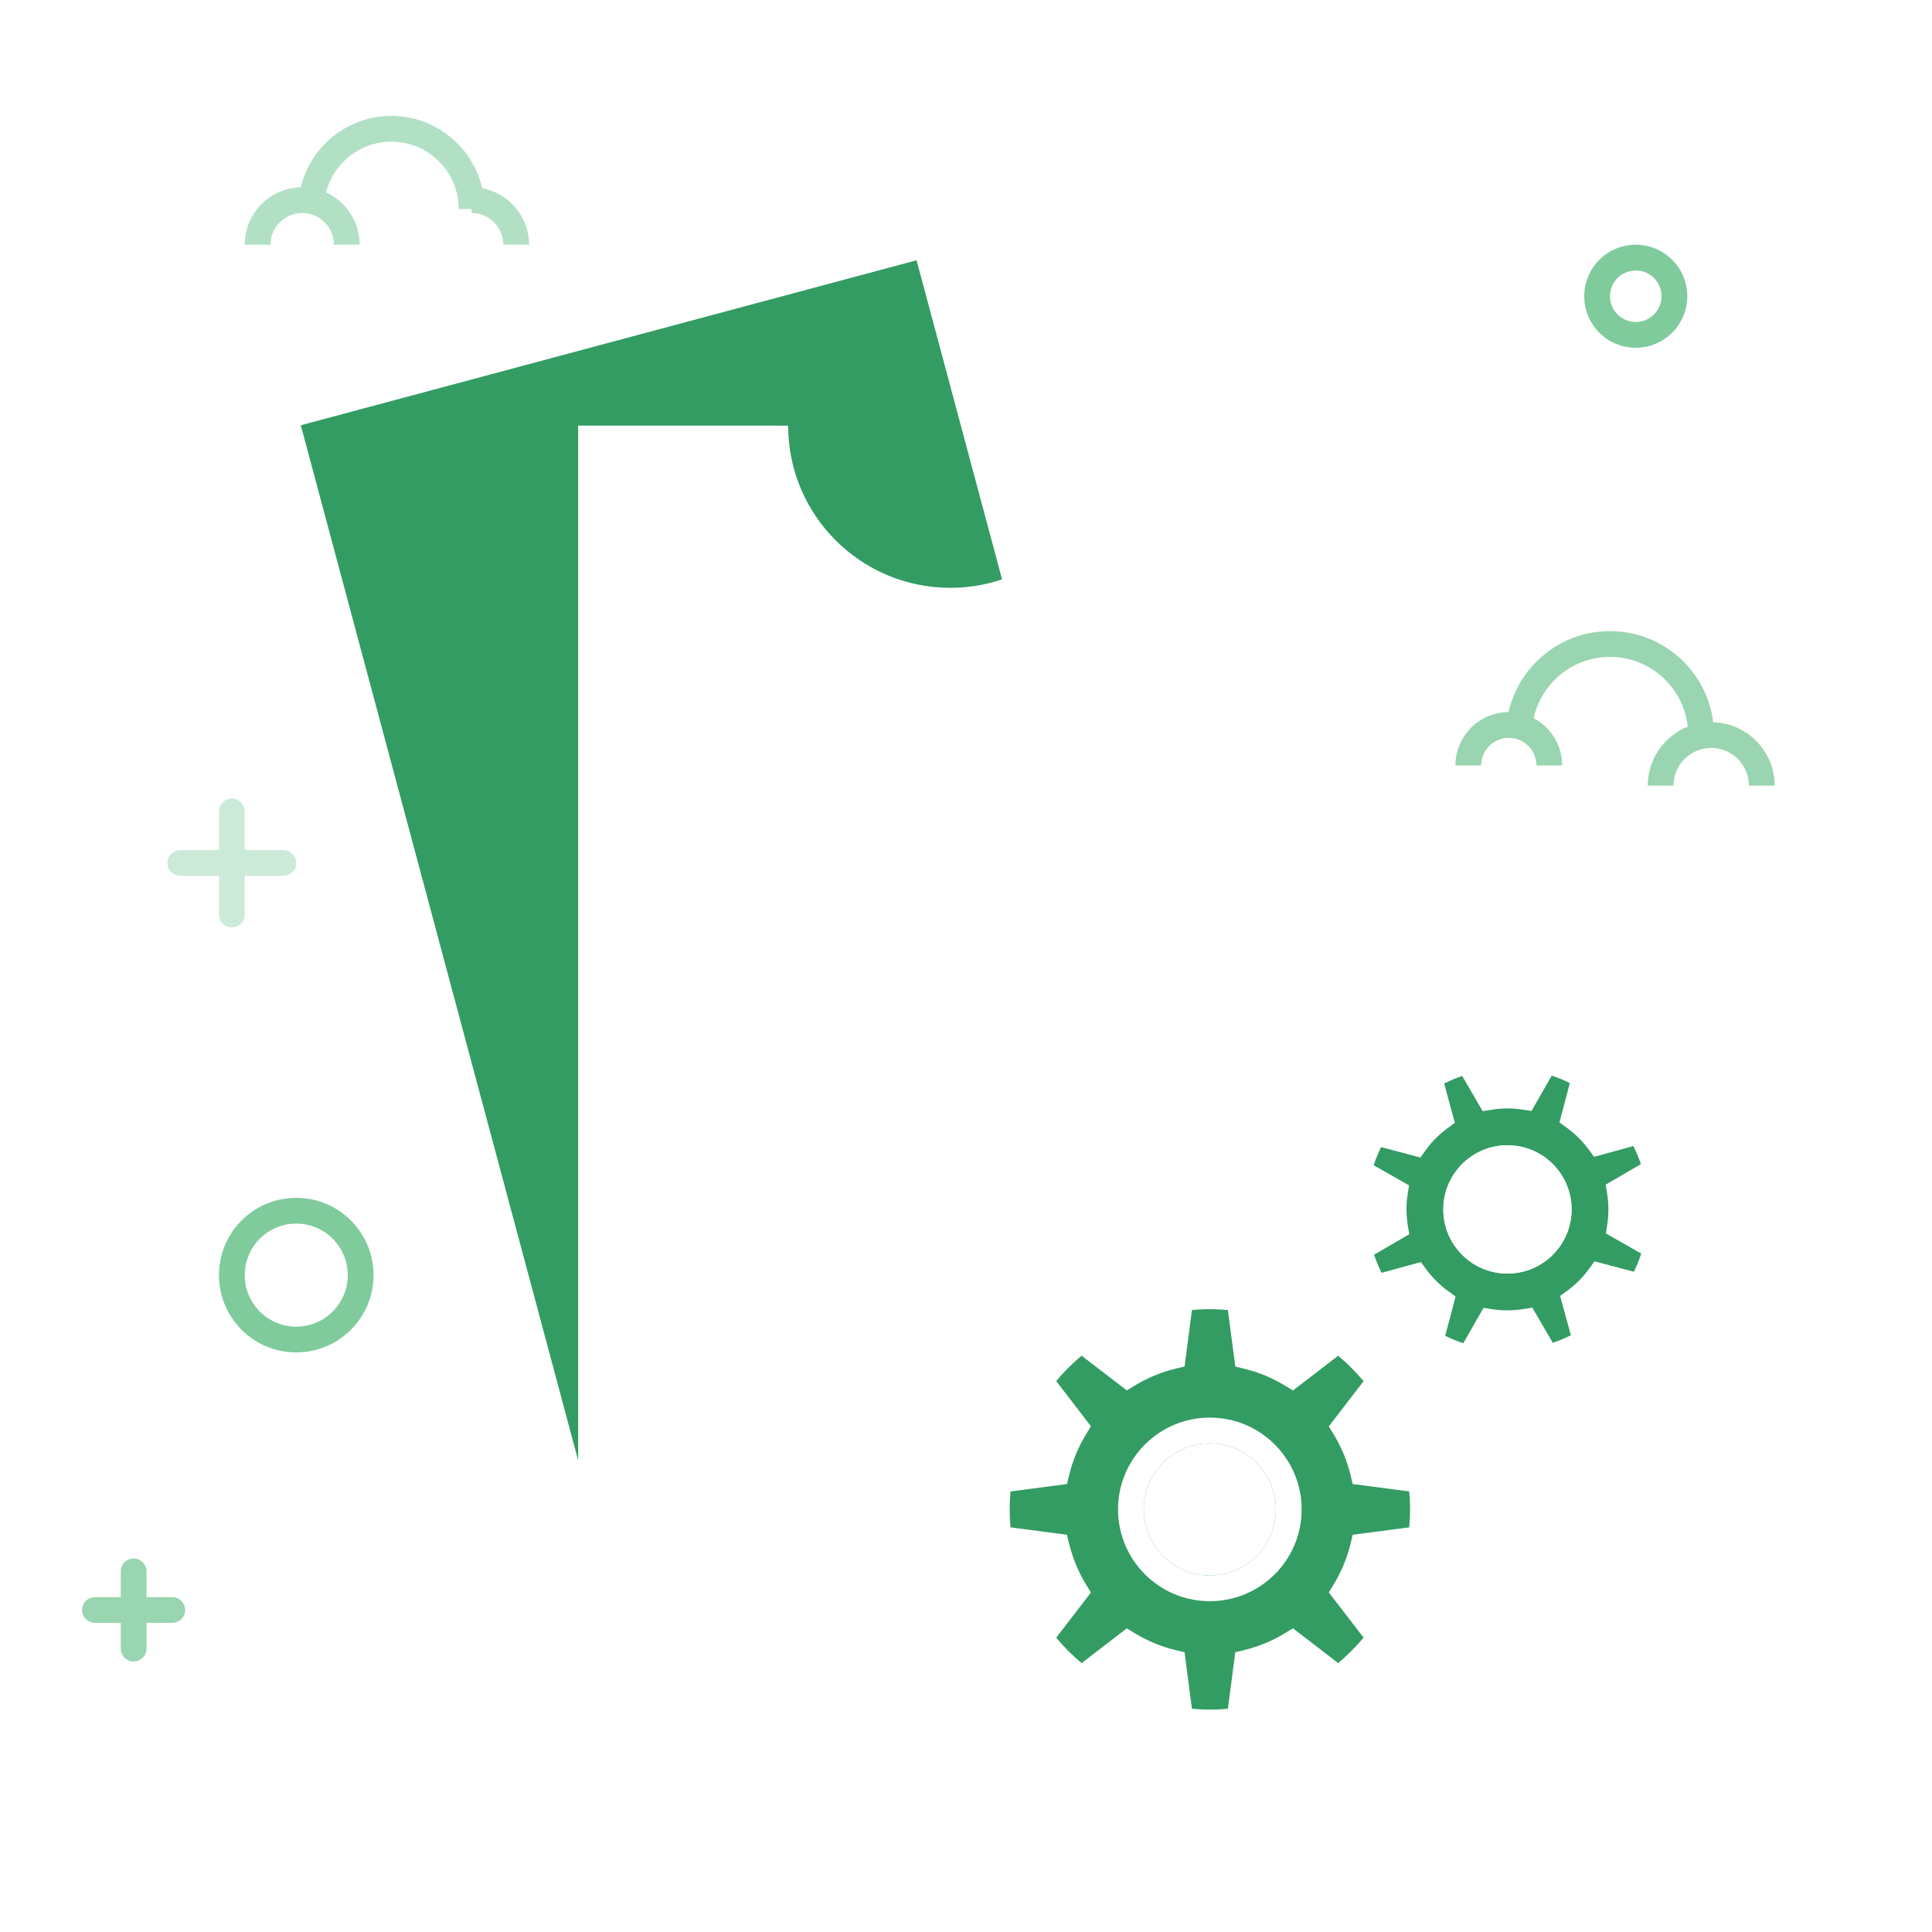 <svg width="150" height="150" viewBox="0 0 150 150" fill="none" xmlns="http://www.w3.org/2000/svg">
<rect width="150" height="150" fill="white"/>
<path fill-rule="evenodd" clip-rule="evenodd" d="M124.204 99.072L127.357 99.905C127.913 98.947 128.321 97.967 128.607 96.852L125.774 95.235C125.916 94.312 125.908 93.39 125.763 92.494L128.584 90.852C128.301 89.784 127.872 88.76 127.31 87.809L124.161 88.669C123.625 87.936 122.972 87.282 122.215 86.736L123.049 83.582C122.068 83.012 121.086 82.611 119.996 82.331L118.38 85.163C117.456 85.02 116.531 85.029 115.633 85.174L113.991 82.353C112.974 82.622 111.927 83.048 110.95 83.627L111.81 86.775C111.075 87.313 110.42 87.966 109.873 88.726L106.719 87.892C106.188 88.808 105.753 89.841 105.47 90.944L108.303 92.561C108.161 93.486 108.169 94.412 108.316 95.31L105.495 96.951C105.767 97.975 106.195 99.022 106.77 99.992L109.919 99.132C110.457 99.866 111.111 100.52 111.869 101.067L111.036 104.22C112.009 104.784 112.99 105.187 114.089 105.468L115.706 102.635C116.63 102.776 117.553 102.768 118.45 102.622L120.091 105.442C121.159 105.159 122.183 104.73 123.134 104.167L122.273 101.018C123.005 100.481 123.658 99.829 124.204 99.072ZM112.058 93.898C112.058 91.148 114.288 88.918 117.039 88.918C119.789 88.918 122.019 91.148 122.019 93.898C122.019 96.649 119.789 98.879 117.039 98.879C114.288 98.879 112.058 96.649 112.058 93.898Z" fill="#339C63"/>
<path fill-rule="evenodd" clip-rule="evenodd" d="M110.315 119.476L105.834 120.062C105.531 121.319 105.036 122.497 104.38 123.57L107.136 127.156C106.213 128.377 105.125 129.465 103.904 130.389L100.319 127.633C99.246 128.291 98.067 128.787 96.809 129.091L96.222 133.572C94.666 133.788 93.197 133.787 91.653 133.574L91.066 129.094C89.806 128.792 88.625 128.296 87.55 127.638L83.964 130.393C82.73 129.46 81.628 128.346 80.733 127.164L83.488 123.579C82.829 122.503 82.332 121.321 82.028 120.06L77.548 119.474C77.332 117.912 77.347 116.359 77.548 114.906L82.028 114.319C82.332 113.058 82.829 111.876 83.488 110.8L80.733 107.216C81.677 105.969 82.794 104.871 83.964 103.986L87.55 106.742C88.625 106.084 89.806 105.588 91.066 105.285L91.653 100.805C93.197 100.593 94.666 100.591 96.222 100.807L96.809 105.289C98.067 105.592 99.246 106.088 100.32 106.746L103.904 103.991C105.125 104.914 106.213 106.003 107.136 107.223L104.38 110.809C105.036 111.882 105.531 113.061 105.834 114.317L110.315 114.904C110.533 116.484 110.525 117.955 110.315 119.476ZM94 123C97.314 123 100 120.314 100 117C100 113.686 97.314 111 94 111C90.686 111 88 113.686 88 117C88 120.314 90.686 123 94 123Z" fill="#339C63"/>
<path fill-rule="evenodd" clip-rule="evenodd" d="M93.931 112.062C91.099 112.062 88.804 114.358 88.804 117.19C88.804 120.022 91.099 122.317 93.931 122.317C96.763 122.317 99.059 120.022 99.059 117.19C99.059 114.358 96.763 112.062 93.931 112.062ZM86.804 117.19C86.804 113.254 89.995 110.062 93.931 110.062C97.868 110.062 101.059 113.254 101.059 117.19C101.059 121.126 97.868 124.317 93.931 124.317C89.995 124.317 86.804 121.126 86.804 117.19Z" fill="#339C63"/>
<path fill-rule="evenodd" clip-rule="evenodd" d="M46.398 121.525L22 32.756L71.739 19L78.775 45.259C78.775 45.259 77.859 46.089 71.739 46.089C71.594 46.089 71.45 46.089 71.307 46.088C64.858 46.047 60.13 40.492 60.13 34.044H46.398V121.525Z" fill="#339C63"/>
<path fill-rule="evenodd" clip-rule="evenodd" d="M23.354 33.017L71.162 20.207L77.8 44.983C76.538 45.408 75.186 45.638 73.78 45.638C66.827 45.638 61.191 40.002 61.191 33.05H60.304V33.043H44.888V113.38L23.354 33.017ZM72.576 17.758L79.657 44.185C83.648 42.074 86.368 37.879 86.368 33.05H87.221V33.043H101.242V64H106.143C106.695 64 107.143 64.447 107.143 65C107.143 65.552 106.695 66 106.143 66H101.242V70H103.605C104.157 70 104.605 70.447 104.605 71C104.605 71.552 104.157 72 103.605 72H101.242V104.775L103.9 102.732L104.508 103.192C105.802 104.171 106.955 105.325 107.934 106.62L108.393 107.228L105.58 110.888C106.015 111.69 106.365 112.535 106.626 113.412L111.201 114.01L111.305 114.766C111.534 116.416 111.531 117.978 111.305 119.612L111.201 120.367L106.626 120.966C106.365 121.843 106.015 122.688 105.58 123.49L108.393 127.15L107.934 127.758C106.955 129.052 105.802 130.206 104.508 131.185L103.9 131.646L100.24 128.833C99.438 129.269 98.592 129.62 97.714 129.882L97.115 134.457L96.36 134.562C94.717 134.79 93.156 134.79 91.516 134.564L90.76 134.46L90.162 129.886C89.281 129.625 88.434 129.273 87.63 128.837L83.969 131.65L83.361 131.19C82.072 130.215 80.901 129.041 79.936 127.766L79.476 127.158L82.288 123.499C81.851 122.694 81.498 121.846 81.237 120.964L76.662 120.366L76.558 119.61C76.437 118.738 76.383 117.857 76.393 116.981C75.362 116.712 74.295 116.575 73.208 116.575C66.255 116.575 60.619 122.211 60.619 129.164V130.878H59.641V130.879H53.204C53.139 130.892 53.07 130.9 53 130.9H42C41.448 130.9 41 130.452 41 129.9C41 129.347 41.448 128.9 42 128.9H44.888V121.108L20.905 31.603L72.576 17.758ZM58.622 128.879C58.774 120.953 65.246 114.575 73.208 114.575C74.338 114.575 75.452 114.704 76.533 114.956L76.542 114.883L76.55 114.823L76.558 114.768L76.662 114.012L81.237 113.413C81.498 112.532 81.851 111.684 82.288 110.879L79.476 107.22L79.936 106.612C80.914 105.319 82.089 104.149 83.361 103.187L83.969 102.728L87.63 105.541C88.3 105.177 89 104.873 89.724 104.63L90.162 104.492L90.76 99.918L91.516 99.814C93.156 99.588 94.717 99.588 96.36 99.816L97.115 99.921L97.714 104.496C98.236 104.651 98.746 104.839 99.242 105.056V35.043H88.233C87.261 42.157 81.161 47.638 73.78 47.638C66.399 47.638 60.298 42.157 59.326 35.043H46.888V128.879H58.622ZM59 62.63V74.23H61.312V69.614H61.991L65.372 74.23H68.172L64.601 69.581C66.83 69.366 68.156 68.065 68.156 66.159C68.156 63.939 66.673 62.63 63.905 62.63H59ZM63.864 64.759C65.09 64.759 65.778 65.198 65.778 66.159C65.778 67.137 65.123 67.601 63.864 67.601H61.312V64.759H63.864ZM119.506 81.172L120.246 81.362C121.428 81.666 122.494 82.103 123.551 82.717L124.211 83.1L123.351 86.353C123.78 86.711 124.176 87.105 124.536 87.53L127.782 86.643L128.17 87.299C128.78 88.33 129.245 89.44 129.551 90.596L129.746 91.333L126.837 93.025C126.887 93.58 126.89 94.138 126.844 94.694L129.766 96.361L129.576 97.1C129.271 98.289 128.833 99.356 128.222 100.407L127.839 101.067L124.587 100.207C124.23 100.636 123.837 101.031 123.412 101.392L124.299 104.638L123.643 105.027C122.614 105.637 121.504 106.102 120.348 106.409L119.61 106.604L117.918 103.696C117.363 103.746 116.805 103.749 116.248 103.704L114.58 106.626L113.841 106.437C112.656 106.133 111.59 105.697 110.535 105.084L109.874 104.702L110.734 101.45C110.304 101.091 109.907 100.697 109.545 100.271L106.298 101.158L105.91 100.502C105.301 99.473 104.83 98.345 104.529 97.208L104.333 96.47L107.241 94.778C107.191 94.221 107.188 93.66 107.233 93.101L104.312 91.434L104.502 90.695C104.801 89.531 105.262 88.41 105.855 87.39L106.238 86.73L109.489 87.59C109.849 87.159 110.244 86.761 110.671 86.4L109.784 83.154L110.441 82.766C111.471 82.156 112.6 81.687 113.735 81.386L114.472 81.191L116.165 84.1C116.582 84.062 117.001 84.052 117.42 84.068L117.839 84.093L119.506 81.172ZM118.907 86.256L118.227 86.151C117.418 86.026 116.599 86.031 115.793 86.161L115.114 86.271L113.524 83.538C113.048 83.701 112.577 83.897 112.123 84.125L112.956 87.175L112.401 87.581C111.742 88.064 111.163 88.645 110.684 89.31L110.282 89.868L107.228 89.061C107.005 89.513 106.812 89.984 106.652 90.467L109.396 92.033L109.291 92.713C109.167 93.523 109.172 94.343 109.303 95.149L109.413 95.828L106.681 97.418C106.844 97.895 107.041 98.366 107.269 98.82L110.319 97.986L110.725 98.54C111.208 99.199 111.789 99.777 112.454 100.255L113.012 100.657L112.205 103.713C112.662 103.939 113.126 104.129 113.611 104.288L115.179 101.542L115.858 101.646C116.667 101.77 117.485 101.765 118.289 101.634L118.968 101.524L120.558 104.257C121.039 104.093 121.508 103.897 121.961 103.669L121.128 100.618L121.682 100.211C122.338 99.73 122.915 99.15 123.393 98.487L123.795 97.929L126.851 98.737C127.077 98.28 127.267 97.816 127.427 97.329L124.682 95.762L124.786 95.082C124.91 94.275 124.906 93.457 124.776 92.653L124.666 91.975L127.399 90.384C127.236 89.904 127.04 89.435 126.812 88.981L123.761 89.815L123.355 89.26C122.873 88.603 122.294 88.025 121.63 87.546L121.073 87.144L121.881 84.088C121.538 83.918 121.191 83.768 120.834 83.637L120.474 83.511L118.907 86.256ZM91.3 106.257L91.969 106.096L92.543 101.709L93.103 101.668C93.847 101.627 94.582 101.641 95.332 101.71L95.907 106.099L96.575 106.26C97.716 106.535 98.8 106.987 99.797 107.598L100.384 107.957L103.894 105.259C104.609 105.857 105.27 106.517 105.867 107.233L103.168 110.744L103.527 111.33C104.137 112.327 104.587 113.41 104.862 114.551L105.023 115.219L109.411 115.793C109.497 116.734 109.497 117.65 109.411 118.585L105.023 119.159L104.862 119.827C104.587 120.968 104.137 122.051 103.527 123.047L103.168 123.634L105.867 127.145C105.27 127.86 104.609 128.521 103.894 129.119L100.383 126.421L99.797 126.78C98.8 127.391 97.716 127.843 96.575 128.118L95.907 128.279L95.332 132.668C94.394 132.754 93.48 132.755 92.543 132.669L91.969 128.281L91.3 128.121C90.156 127.847 89.071 127.395 88.072 126.784L87.486 126.425L83.975 129.123C83.261 128.526 82.596 127.86 82.003 127.152L84.701 123.642L84.341 123.055C83.728 122.056 83.276 120.97 83.001 119.826L82.84 119.157L78.453 118.583C78.371 117.652 78.372 116.715 78.453 115.795L82.84 115.221L83.001 114.552C83.276 113.408 83.728 112.321 84.341 111.322L84.701 110.736L82.003 107.226C82.602 106.511 83.267 105.847 83.975 105.254L87.486 107.953L88.072 107.594C89.071 106.982 90.156 106.531 91.3 106.257ZM101.059 117.189C101.059 113.253 97.868 110.062 93.931 110.062C89.995 110.062 86.804 113.253 86.804 117.189C86.804 121.125 89.995 124.316 93.931 124.316C97.868 124.316 101.059 121.125 101.059 117.189ZM88.804 117.189C88.804 114.357 91.1 112.062 93.931 112.062C96.763 112.062 99.059 114.357 99.059 117.189C99.059 120.021 96.763 122.316 93.931 122.316C91.1 122.316 88.804 120.021 88.804 117.189ZM122.019 93.898C122.019 91.147 119.789 88.918 117.039 88.918C114.288 88.918 112.058 91.147 112.058 93.898C112.058 96.649 114.288 98.879 117.039 98.879C119.789 98.879 122.019 96.649 122.019 93.898ZM114.058 93.898C114.058 92.252 115.393 90.918 117.039 90.918C118.685 90.918 120.019 92.252 120.019 93.898C120.019 95.544 118.685 96.879 117.039 96.879C115.393 96.879 114.058 95.544 114.058 93.898ZM59 84H79V82H59V84ZM89 91H59V89H89V91ZM59 98H89V96H59V98ZM38 128.9H35.955C35.403 128.9 34.955 129.347 34.955 129.9C34.955 130.452 35.403 130.9 35.955 130.9H38C38.552 130.9 39 130.452 39 129.9C39 129.347 38.552 128.9 38 128.9ZM111.407 66H110C109.448 66 109 65.552 109 65C109 64.447 109.448 64 110 64H111.407C111.96 64 112.407 64.447 112.407 65C112.407 65.552 111.96 66 111.407 66Z" fill="white"/>
<path fill-rule="evenodd" clip-rule="evenodd" d="M37.434 14.613C36.699 11.399 33.822 9 30.385 9C26.974 9 24.114 11.362 23.353 14.54C20.939 14.598 19 16.572 19 19H21C21 17.64 22.102 16.538 23.462 16.538C24.821 16.538 25.923 17.64 25.923 19H27.923C27.923 17.197 26.854 15.644 25.314 14.94C25.889 12.675 27.941 11 30.385 11C33.273 11 35.615 13.342 35.615 16.231H36.615V16.538C37.975 16.538 39.077 17.64 39.077 19H41.077C41.077 16.816 39.507 14.998 37.434 14.613Z" fill="#B2E0C4"/>
<path fill-rule="evenodd" clip-rule="evenodd" d="M131 23C131 20.791 129.209 19 127 19C124.791 19 123 20.791 123 23C123 25.209 124.791 27 127 27C129.209 27 131 25.209 131 23ZM125 23C125 21.895 125.895 21 127 21C128.105 21 129 21.895 129 23C129 24.105 128.105 25 127 25C125.895 25 125 24.105 125 23Z" fill="#7FCB9C"/>
<path fill-rule="evenodd" clip-rule="evenodd" d="M131.037 56.419C129.216 57.143 127.929 58.921 127.929 61H129.929C129.929 59.383 131.24 58.071 132.857 58.071C134.475 58.071 135.786 59.383 135.786 61H137.786C137.786 58.329 135.661 56.155 133.01 56.074C132.519 52.087 129.12 49 125 49C121.156 49 117.939 51.687 117.127 55.286C114.846 55.294 113 57.146 113 59.429H115C115 58.245 115.959 57.286 117.143 57.286C118.326 57.286 119.286 58.245 119.286 59.429H121.286C121.286 57.837 120.388 56.454 119.07 55.761C119.67 53.038 122.097 51 125 51C128.133 51 130.711 53.372 131.037 56.419Z" fill="#99D5B0"/>
<path fill-rule="evenodd" clip-rule="evenodd" d="M29 99C29 95.686 26.314 93 23 93C19.686 93 17 95.686 17 99C17 102.314 19.686 105 23 105C26.314 105 29 102.314 29 99ZM19 99C19 96.791 20.791 95 23 95C25.209 95 27 96.791 27 99C27 101.209 25.209 103 23 103C20.791 103 19 101.209 19 99Z" fill="#7FCB9C"/>
<path fill-rule="evenodd" clip-rule="evenodd" d="M17 66V63C17 62.448 17.448 62 18 62C18.552 62 19 62.448 19 63V66H22C22.552 66 23 66.448 23 67C23 67.552 22.552 68 22 68H19V71C19 71.552 18.552 72 18 72C17.448 72 17 71.552 17 71V68H14C13.448 68 13 67.552 13 67C13 66.448 13.448 66 14 66H17Z" fill="#CCEAD8"/>
<path fill-rule="evenodd" clip-rule="evenodd" d="M9.375 124V122C9.375 121.448 9.823 121 10.375 121C10.927 121 11.375 121.448 11.375 122V124H13.375C13.927 124 14.375 124.448 14.375 125C14.375 125.552 13.927 126 13.375 126H11.375V128C11.375 128.552 10.927 129 10.375 129C9.823 129 9.375 128.552 9.375 128V126H7.375C6.823 126 6.375 125.552 6.375 125C6.375 124.448 6.823 124 7.375 124H9.375Z" fill="#99D5B0"/>
</svg>
